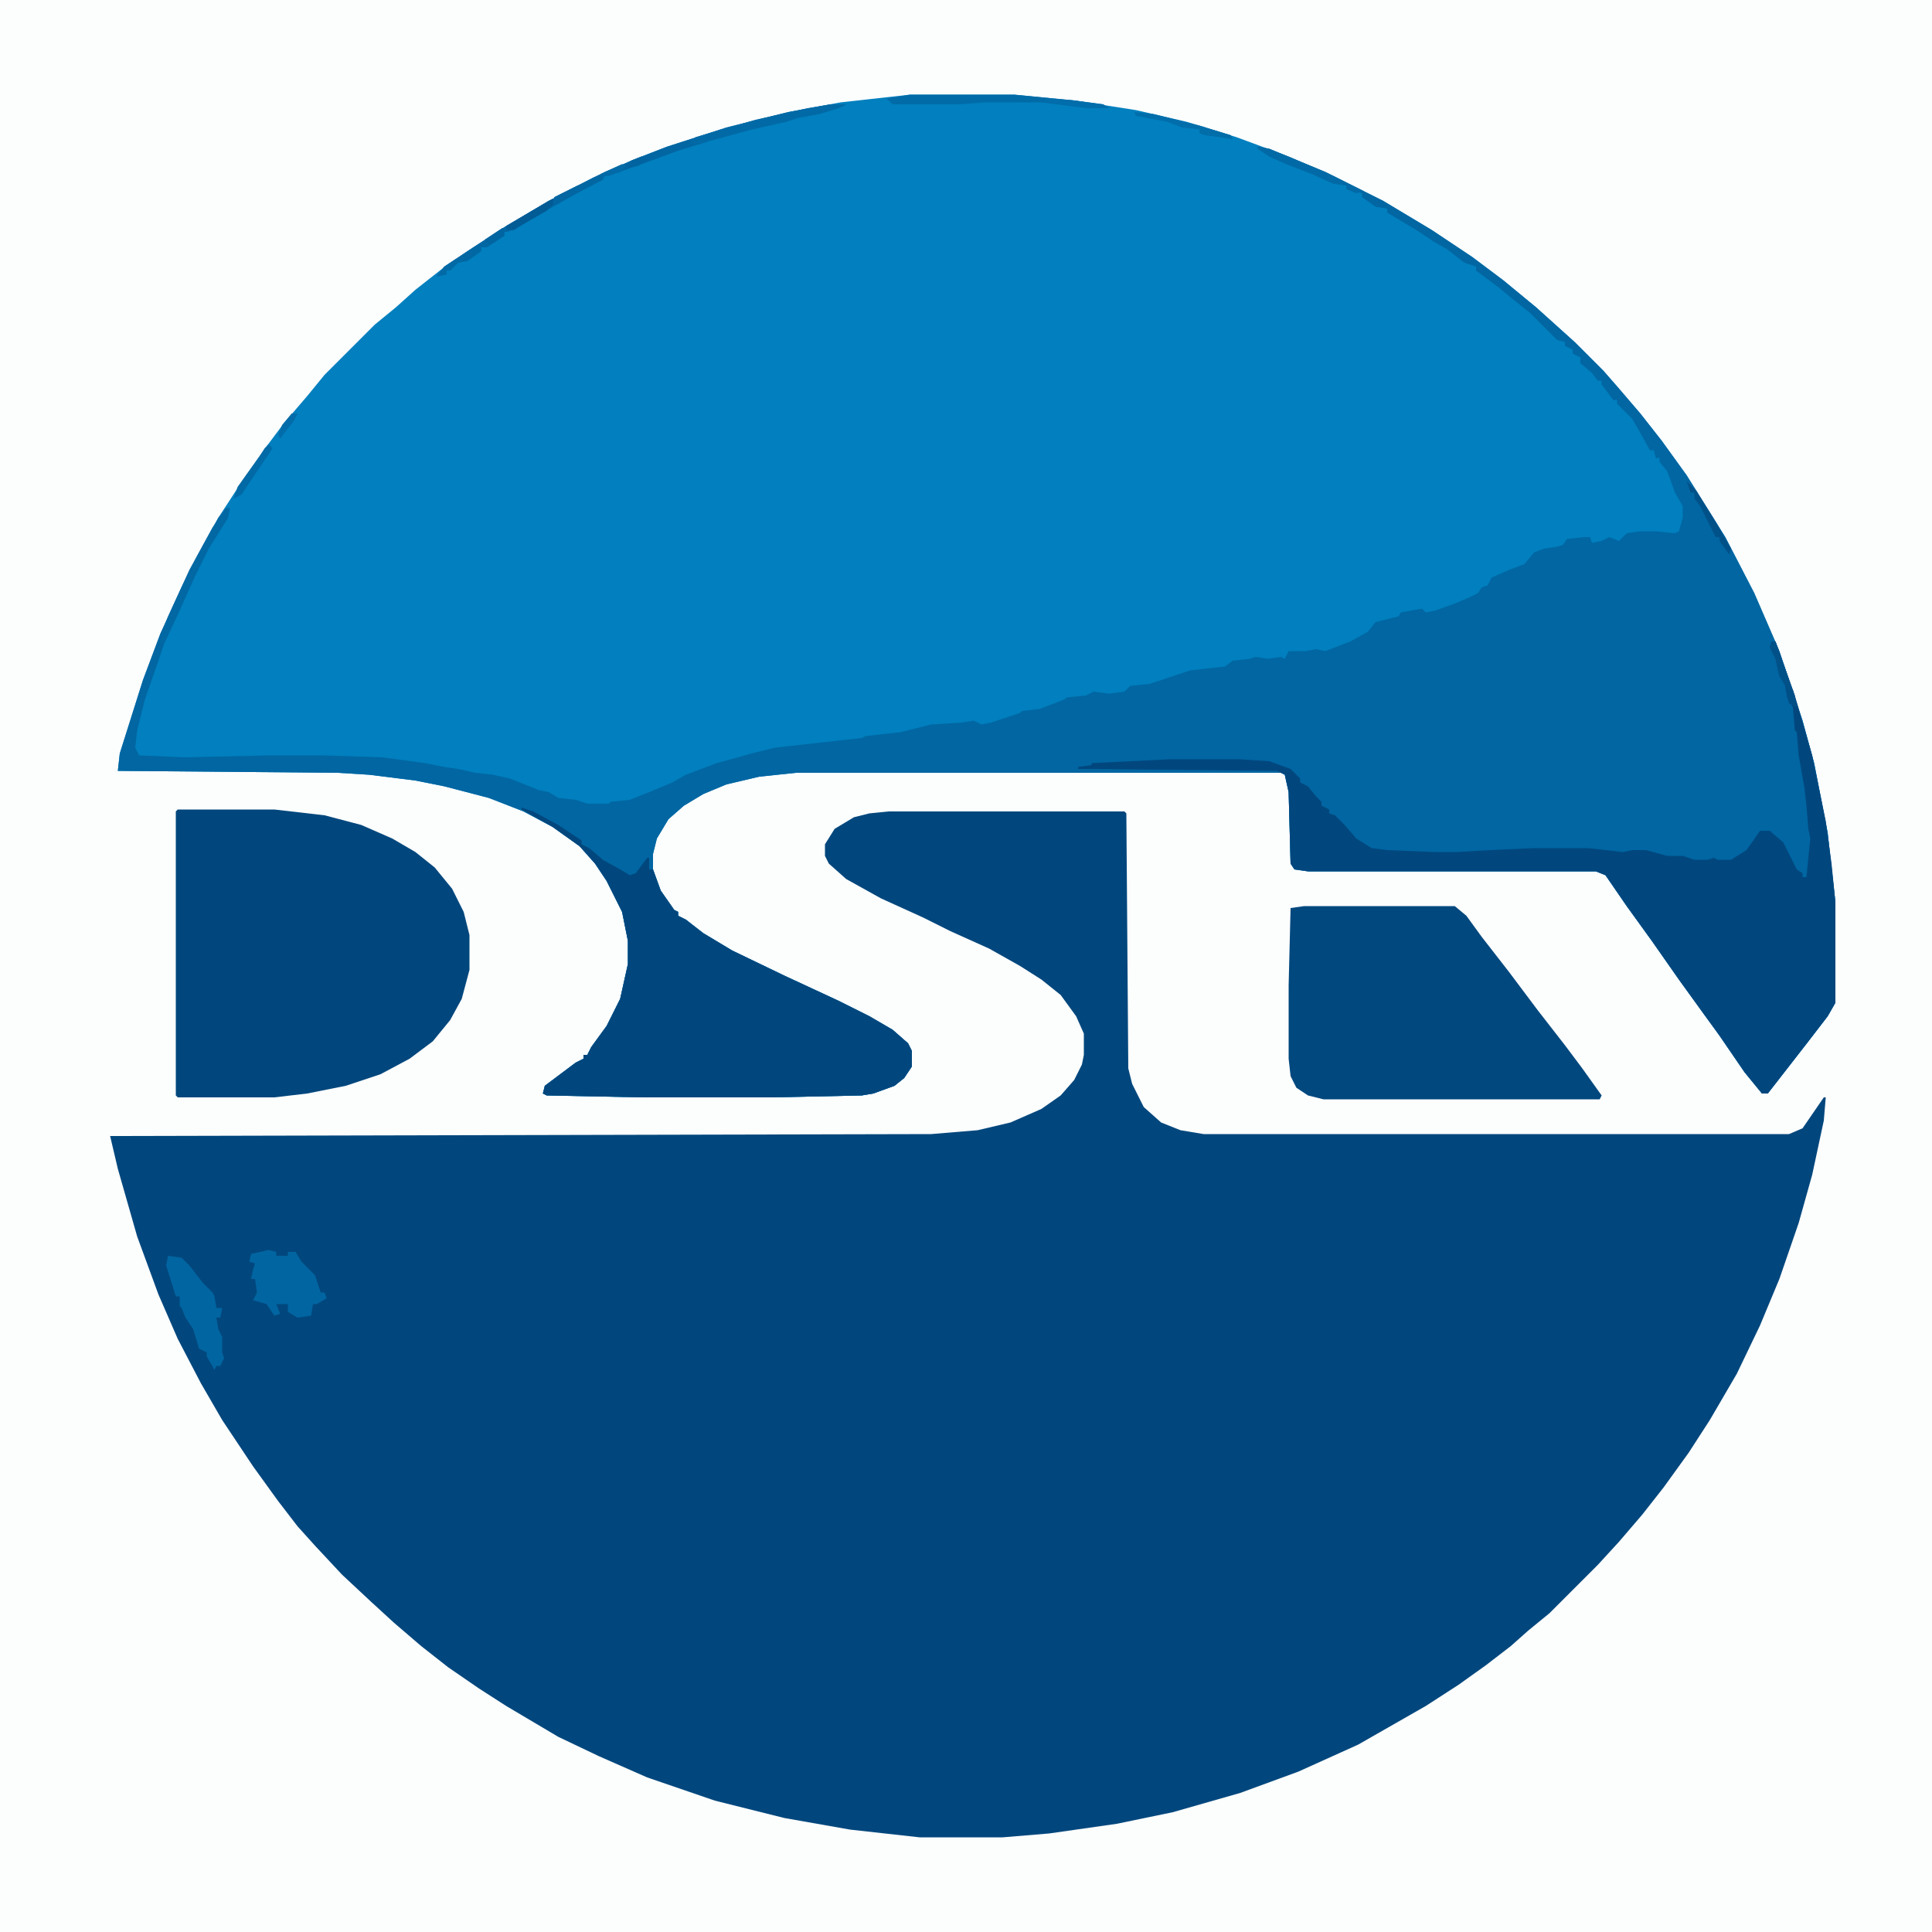 <?xml version="1.0" encoding="UTF-8"?>
<svg version="1.1" viewBox="0 0 1000 1000" width="1280" height="1280" xmlns="http://www.w3.org/2000/svg">
<path transform="translate(0)" d="m0 0h1e3v1e3h-1e3z" fill="#FCFDFD"/>
<path transform="translate(471,49)" d="m0 0h54l31 3 32 5 26 6 26 8 27 10 23 10 26 13 25 15 21 14 16 12 17 14 20 18 15 15 7 8 12 14 11 14 13 18 20 32 15 29 13 30 12 36 6 22 7 36 4 36v52l-4 7-10 13-21 27h-3l-9-11-13-19-8-11-13-18-14-20-13-18-11-16-5-2h-149l-7-1-2-3-1-37-2-9-2-1h-251l-19 2-17 4-12 5-10 6-8 7-6 10-2 8v8l4 11 7 10 2 1v2l4 2 9 7 15 9 27 13 28 13 16 8 12 7 8 7 2 4v8l-4 6-5 4-11 4-6 1-47 1h-66l-50-1-2-1 1-4 16-12 4-2v-2h2l2-4 8-11 7-14 4-18v-12l-3-15-8-16-6-9-8-9-14-10-15-8-18-7-23-6-15-3-24-3-16-1-114-1 1-9 12-38 9-24 11-24 8-16 11-20 13-20 12-17 9-12 12-14 9-11 26-26 11-9 10-9 14-11 16-11 17-11 22-13 23-12 20-9 18-7 31-10 32-8 27-5z" fill="#017FBE"/>
<path transform="translate(460,420)" d="m0 0h122l1 1 1 132 2 8 6 12 9 8 10 4 12 2h303l7-3 11-16h1l-1 12-6 28-7 25-10 29-10 24-12 25-14 24-11 17-13 18-11 14-12 14-11 12-25 25-11 9-9 8-13 10-14 10-17 11-35 20-31 14-30 11-35 10-29 6-35 5-24 2h-43l-36-4-34-6-36-9-35-12-25-11-21-10-27-16-14-9-16-11-14-11-14-12-12-11-15-14-14-15-9-10-10-13-13-18-16-24-11-19-12-23-10-23-11-30-10-35-4-17 425-1 24-2 17-4 16-7 10-7 7-8 4-8 1-5v-11l-4-9-8-11-10-8-11-7-16-9-20-9-14-7-22-10-18-10-9-8-2-4v-6l5-8 10-6 8-2z" fill="#01477D"/>
<path transform="translate(651,76)" d="m0 0 6 1 29 12 30 15 25 15 21 14 16 12 17 14 20 18 15 15 7 8 12 14 11 14 13 18 20 32 15 29 13 30 12 36 6 22 7 36 4 36v52l-4 7-10 13-21 27h-3l-9-11-13-19-8-11-13-18-14-20-13-18-11-16-5-2h-149l-7-1-2-3-1-37-2-9-2-1h-251l-19 2-17 4-12 5-10 6-8 7-6 10-2 8v8l4 11 7 10 2 1v2l4 2 9 7 15 9 27 13 28 13 16 8 12 7 8 7 2 4v8l-4 6-5 4-11 4-6 1-47 1h-66l-50-1-2-1 1-4 16-12 4-2v-2h2l2-4 8-11 7-14 4-18v-12l-3-15-8-16-6-9-8-9-14-10-15-8-18-7-23-6-15-3-24-3-16-1-114-1 1-9 12-38 9-24 11-24 8-16 11-20 4-5h2l-1 5-10 16-7 14-9 20-7 15-3 9-7 20-4 16-1 9 2 4 24 1 43-1h28l31 1 22 3 10 2 7 1 9 2 9 1 9 2 15 6 5 1 5 3 9 1 6 2h11l1-1 10-1 10-4 12-5 7-4 16-6 11-3 7-2 12-3 45-5 2-1 18-2 16-4 16-1 6-1 4 2 5-1 15-5 1-1 9-1 13-5 1-1 10-1 4-2 8 1 8-1 3-3 10-1 21-7 18-2 4-3 9-1 3-1 6 1 7-1 2 1 2-4h9l5-1 5 1 13-5 9-5 4-5 12-3 1-2 11-2 2 2 5-1 11-4 7-3 4-2 2-3 3-1 2-4 9-4 8-3 5-6 5-2 7-1 3-1 2-3 9-1h3l1 3 5-1 4-2 5 2 4-4 7-1h8l10 1 2-1 2-7v-6l-4-7-4-11-4-5v-2h-2l-1-4h-2l-5-9-4-7-8-8v-2h-2l-6-8v-2h-2l-3-4-6-5v-3l-4-2v-2l-4-2v-2l-4-1-14-14-10-8-6-5-12-9v-2l-6-2-9-7-7-4-9-6-15-9v-2l-6-1-7-5v-2l-8-2v-2l-7-1-11-5-13-5-9-4-6-4z" fill="#0166A2"/>
<path transform="translate(92,419)" d="m0 0h50l26 3 19 5 16 7 12 7 10 8 9 11 6 12 3 12v18l-4 15-6 11-9 11-12 9-15 8-18 6-20 4-17 2h-50l-1-1v-147z" fill="#01477D"/>
<path transform="translate(917,332)" d="m0 0h2l10 28 9 31 7 34 3 22 2 20v52l-4 7-10 13-21 27h-3l-9-11-13-19-8-11-13-18-14-20-13-18-11-16-5-2h-149l-7-1-2-3-1-37-2-9-4-2-103-1v-1l7-1v-1l40-2h37l15 1 11 4 5 5v2l4 2 4 5 3 3v2l4 2v2l3 1 5 5 6 7 8 5 8 1 25 1h11l17-1 23-1h28l18 2 5-1h7l11 3h8l6 2h7l3-1 2 1h7l8-5 7-10h5l7 6 7 14 3 2v2h2l2-20-1-5-1-12-1-9-3-17-1-12-1-1-1-12-3-5-1-7-3-4-2-9-3-6z" fill="#01477E"/>
<path transform="translate(675,469)" d="m0 0h78l6 5 8 11 14 18 15 20 14 18 9 12 10 14-1 2h-143l-8-2-6-4-3-6-1-9v-38l1-40z" fill="#01487E"/>
<path transform="translate(270,418)" d="m0 0 6 2 13 7 12 8v2l4 2 7 6 9 5 5 3 3-1 6-8h1v6h2l4 11 7 10 2 1v2l4 2 9 7 15 9 27 13 28 13 16 8 12 7 8 7 2 4v8l-4 6-5 4-11 4-6 1-47 1h-66l-50-1-2-1 1-4 16-12 4-2v-2h2l2-4 8-11 7-14 4-18v-12l-3-15-8-16-6-9-8-9-14-10-16-9z" fill="#01477D"/>
<path transform="translate(139,647)" d="m0 0 4 1v2h6v-2h4l3 5 7 7 3 9h2l1 3-5 3h-2l-1 6-7 1-5-3v-4h-6l2 5-3 1-4-6-7-2 2-4-1-7h-2l1-5 1-3-3-1 1-4z" fill="#0165A1"/>
<path transform="translate(87,650)" d="m0 0 7 1 4 4 7 9 5 5 1 2 1 6h3l-1 5h-2l1 6 2 4v8l1 3-2 4h-2l-1 2-4-7v-2l-4-2-3-10-4-6-2-5-1-1v-5h-2l-5-16z" fill="#0165A1"/>
<path transform="translate(430,54)" d="m0 0h8l-4 2-10 3-11 2-6 2-18 4-22 6-16 5-19 7-17 6h-2l-1 2-19 10-17 10-10 6-5 1v2l-9 6h-3v2l-7 5-5 1-4 4h-2v2l-5 1 4-5 12-8 20-13 22-13 23-12 20-9 18-7 31-10 32-8z" fill="#0166A2"/>
<path transform="translate(471,49)" d="m0 0h54l31 3 15 2 3 2h-11l-24-3h-29l-14 1h-34l-3-3z" fill="#016BA8"/>
<path transform="translate(430,54)" d="m0 0h8l-4 2-10 3-11 2-6 2-18 4-22 6-6 2-4-1 3-3 31-9 27-6z" fill="#016AA6"/>
<path transform="translate(117,263)" d="m0 0h2l-1 5-10 16-7 14-9 20-7 15-3-1 5-13 11-24 12-22z" fill="#0168A4"/>
<path transform="translate(286,103)" d="m0 0 2 1-5 5-14 8-6 3h-2v2l-9 6h-3v2l-7 5-5 1-4 4h-2v2l-5 1 4-5 12-8 20-13 22-13z" fill="#0168A4"/>
<path transform="translate(651,76)" d="m0 0 6 1 29 12 20 10-4 1-5-2v-2l-7-1-11-5-13-5-9-4-6-4z" fill="#016AA6"/>
<path transform="translate(917,332)" d="m0 0h2l10 28 1 6-4-2-2-9-3-5-2-9-3-6z" fill="#015189"/>
<path transform="translate(322,85)" d="m0 0 2 1-3 3-8 2-1 2-19 10-5 3-2-1 1-3 26-13z" fill="#0167A3"/>
<path transform="translate(587,58)" d="m0 0 10 1 24 6 16 5 1 2-6-1-8-1-3-1v-2l-9-1-8-3-16-3z" fill="#016EAB"/>
<path transform="translate(873,249)" d="m0 0 5 5 10 16 8 14-1 3-5-7v-2h-2l-8-16-3-4v-3h-2z" fill="#015189"/>
<path transform="translate(139,230)" d="m0 0 2 2-16 24-4 2 2-6 10-14z" fill="#0169A5"/>
<path transform="translate(286,103)" d="m0 0 2 1-5 5-14 8-3 2h-4v-2l22-13z" fill="#015B95"/>
<path transform="translate(541,51)" d="m0 0 15 1 15 2 3 2h-11l-22-3z" fill="#016DAA"/>
<path transform="translate(139,230)" d="m0 0 2 2-8 12-3-1 7-11z" fill="#016AA7"/>
<path transform="translate(301,95)" d="m0 0m-2 1 2 1-6 5-7 4-2-1 1-3z" fill="#0166A2"/>
<path transform="translate(151,214)" d="m0 0h3l-2 4-7 9-1-2 2-5z" fill="#016CA9"/>
<path transform="translate(619,66)" d="m0 0 8 1 10 3 1 2-6-1-8-1-3-1v-2z" fill="#016DA9"/>
<path transform="translate(925,355)" d="m0 0 3 2 2 9-4-2-2-8z" fill="#014F87"/>
<path transform="translate(260,118)" d="m0 0 3 1-2 1v2l-6 4h-4v-2z" fill="#0165A1"/>
<path transform="translate(332,81)" d="m0 0 4 1-6 4-7 1 4-4z" fill="#0164A0"/>
<path transform="translate(238,133)" d="m0 0m-2 1 2 1-5 5h-2v2l-5 1 4-5z" fill="#016AA6"/>
<path transform="translate(322,85)" d="m0 0 2 1-3 3-8 2-1 2-1-3z" fill="#016AA7"/>
</svg>
